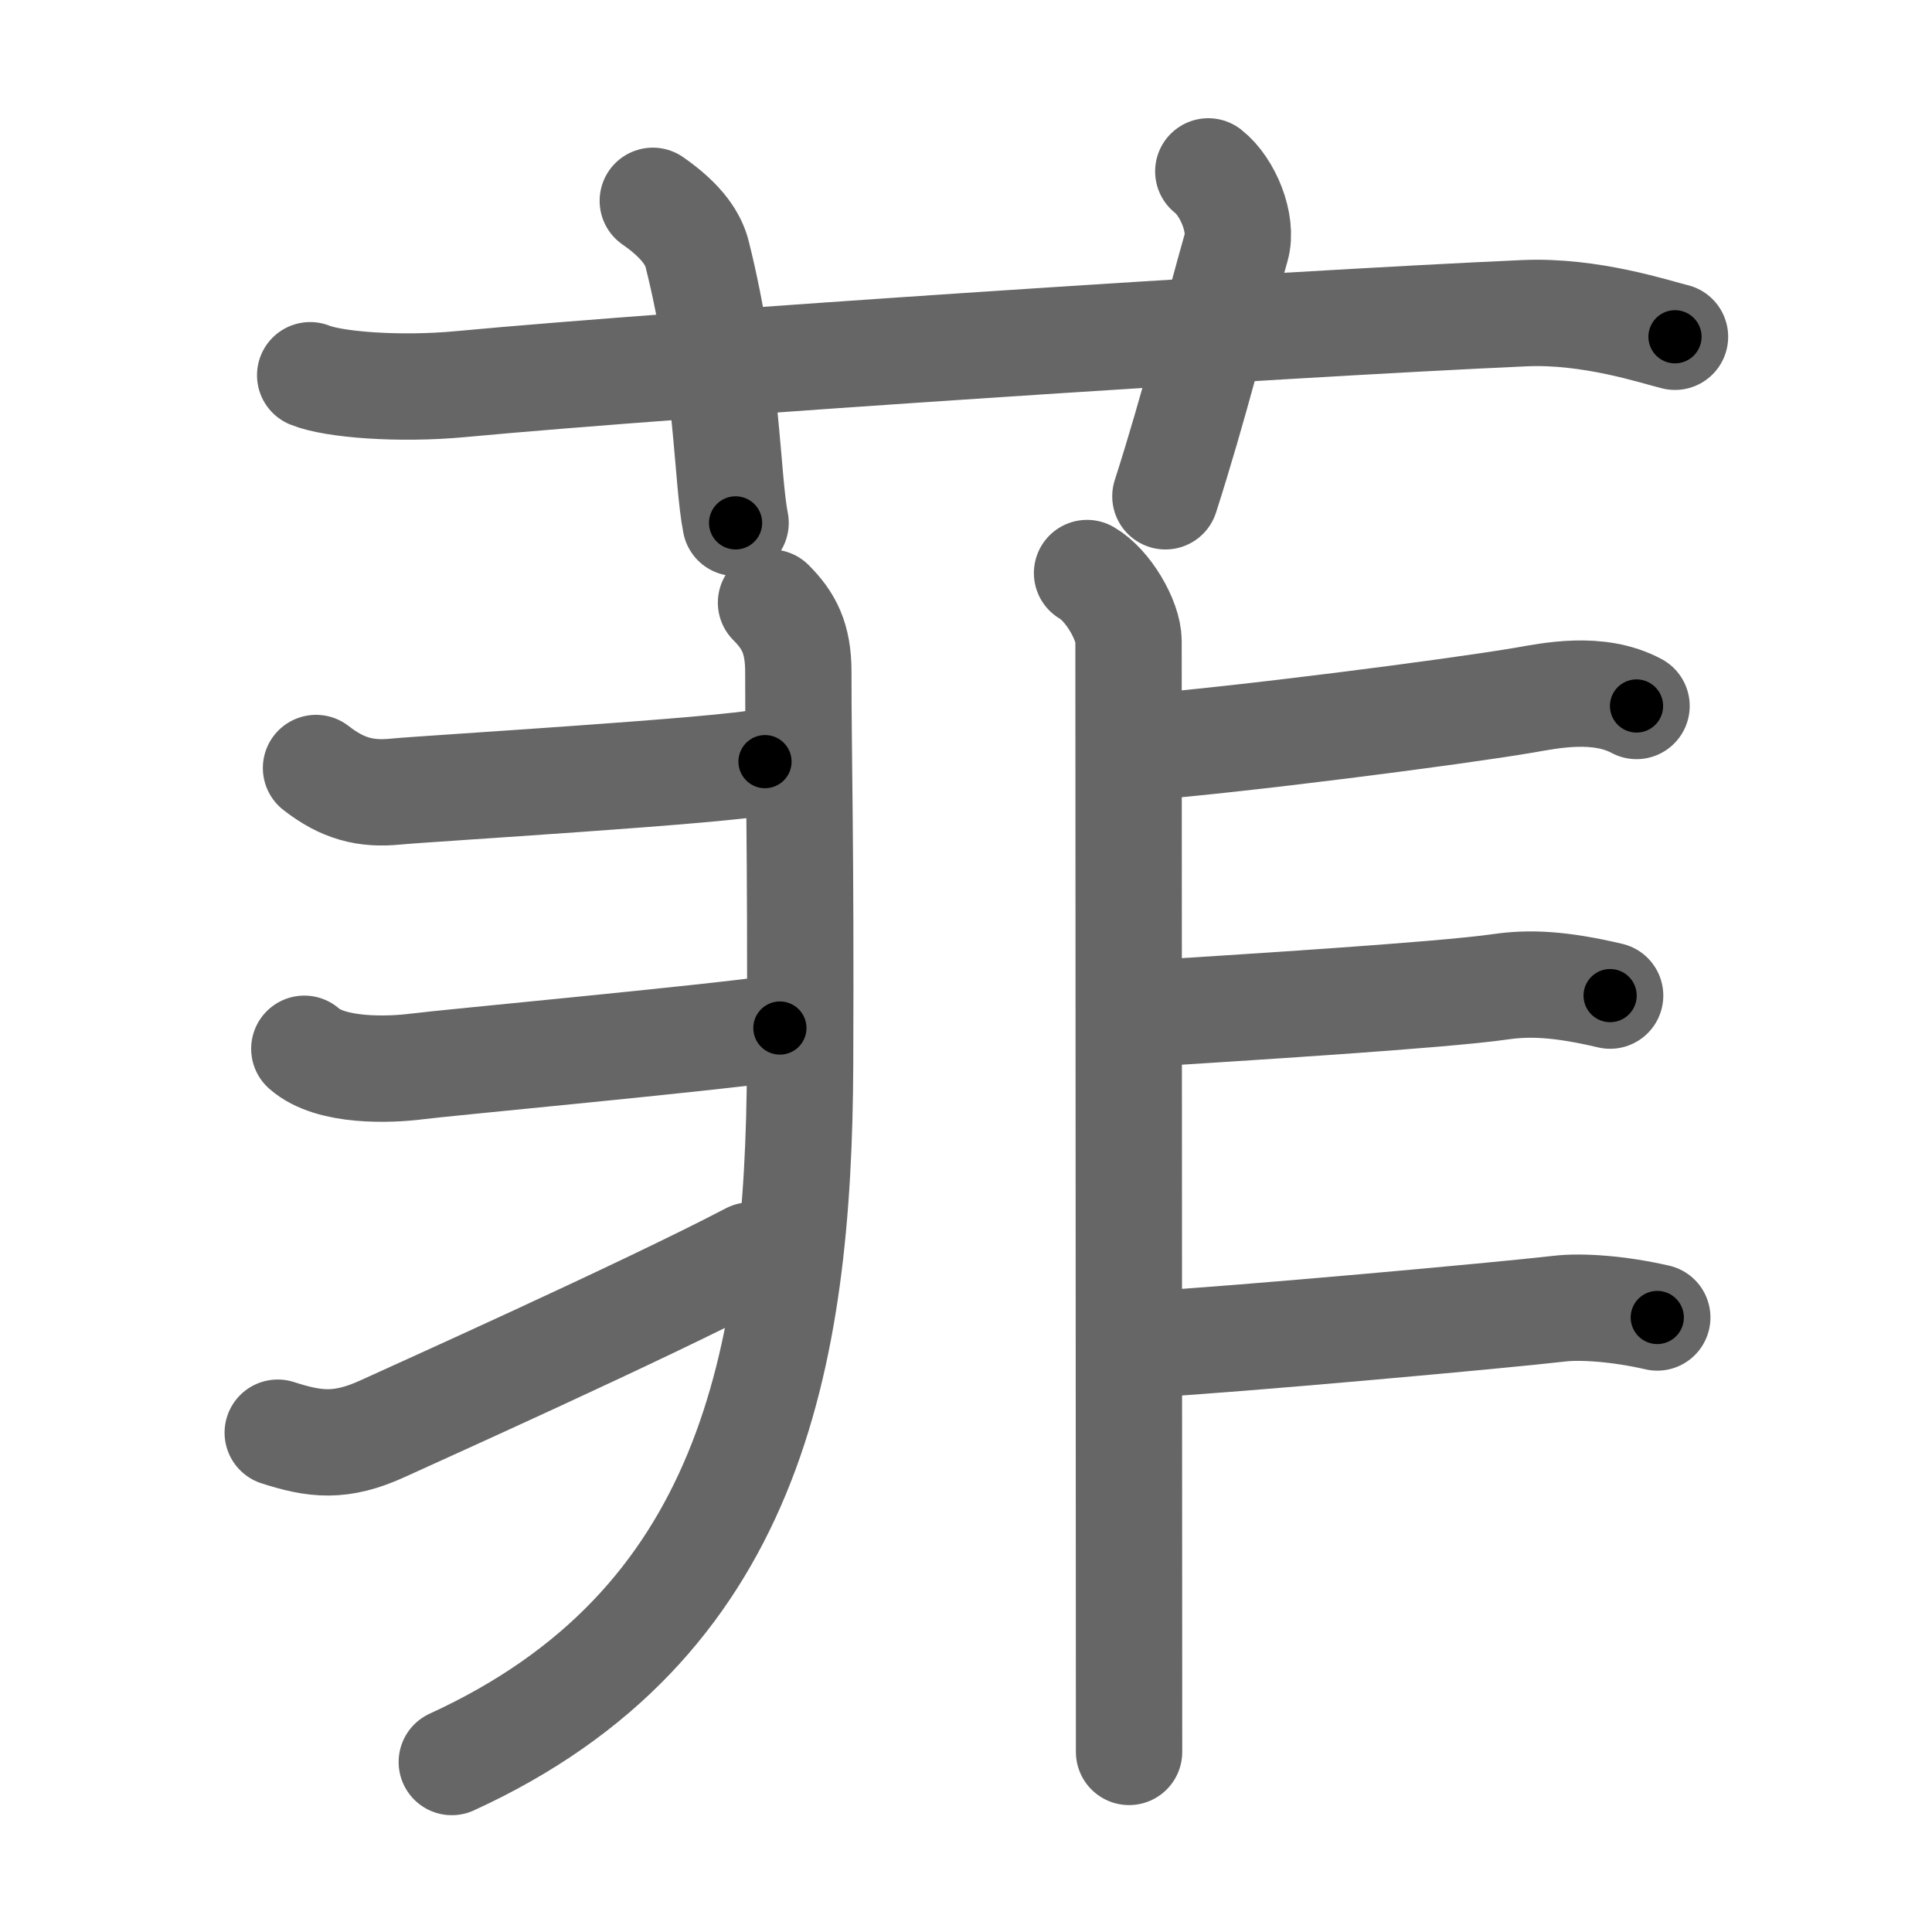 <svg xmlns="http://www.w3.org/2000/svg" viewBox="0 0 109 109" id="83f2"><g fill="none" stroke="#666" stroke-width="6" stroke-linecap="round" stroke-linejoin="round"><g><g><path d="M17.5,21.17c1.29,0.53,5.01,0.83,8.5,0.5c12.5-1.17,46.29-3.39,60-4c3.75-0.17,7.42,1.07,8.5,1.33" /><path d="M36.83,11.33c1.75,1.21,2.31,2.25,2.5,3C41.08,21.3,41,26.97,41.5,29.5" /><path d="M68.17,9.67c1.12,0.88,1.95,2.96,1.58,4.26c-1.12,3.95-2.38,9.03-4,14.07" /></g><g><g><path d="M43.5,34c1,1,1.54,2,1.54,3.9c0,5.1,0.15,9.54,0.1,22.08c-0.06,16.86-2.9,31.76-19.65,39.43" /><path d="M17.83,43.33c1.5,1.17,2.8,1.5,4.5,1.33c1.7-0.17,18.85-1.19,20.83-1.69" /><path d="M17.17,59.17c1.5,1.33,4.83,1.19,6.33,1C25,59.97,40,58.58,44,58" /><path d="M15.67,80.83c2.08,0.67,3.55,0.87,5.97-0.25c1.43-0.66,14.64-6.58,20.7-9.75" /></g><g><path d="M61.33,32.33C62.5,33,63.67,35,63.67,36.17c0,3.83,0.03,57.08,0.03,62.67" /><path d="M64.33,42.17c5.3-0.4,17.69-1.99,21.67-2.67c1.45-0.25,4.17-0.83,6.33,0.33" /><path d="M65,57.17c4.5-0.29,16.29-1.01,19.67-1.5c1.6-0.23,3.33-0.17,6.17,0.5" /><path d="M65,75.83c4.47-0.24,19.65-1.61,23-2c1.22-0.14,3.33,0,5.5,0.5" /></g></g></g></g><g fill="none" stroke="#000" stroke-width="3" stroke-linecap="round" stroke-linejoin="round"><path d="M17.5,21.17c1.29,0.53,5.01,0.83,8.5,0.5c12.5-1.17,46.29-3.39,60-4c3.75-0.17,7.42,1.07,8.5,1.33" stroke-dasharray="77.344" stroke-dashoffset="77.344"><animate attributeName="stroke-dashoffset" values="77.344;77.344;0" dur="0.582s" fill="freeze" begin="0s;83f2.click" /></path><path d="M36.83,11.33c1.75,1.21,2.31,2.25,2.5,3C41.08,21.3,41,26.97,41.5,29.5" stroke-dasharray="19.331" stroke-dashoffset="19.331"><animate attributeName="stroke-dashoffset" values="19.331" fill="freeze" begin="83f2.click" /><animate attributeName="stroke-dashoffset" values="19.331;19.331;0" keyTimes="0;0.751;1" dur="0.775s" fill="freeze" begin="0s;83f2.click" /></path><path d="M68.17,9.67c1.12,0.88,1.95,2.96,1.58,4.26c-1.12,3.95-2.38,9.03-4,14.07" stroke-dasharray="19.383" stroke-dashoffset="19.383"><animate attributeName="stroke-dashoffset" values="19.383" fill="freeze" begin="83f2.click" /><animate attributeName="stroke-dashoffset" values="19.383;19.383;0" keyTimes="0;0.8;1" dur="0.969s" fill="freeze" begin="0s;83f2.click" /></path><path d="M43.5,34c1,1,1.54,2,1.54,3.9c0,5.1,0.15,9.54,0.1,22.08c-0.06,16.86-2.9,31.76-19.65,39.43" stroke-dasharray="73.452" stroke-dashoffset="73.452"><animate attributeName="stroke-dashoffset" values="73.452" fill="freeze" begin="83f2.click" /><animate attributeName="stroke-dashoffset" values="73.452;73.452;0" keyTimes="0;0.637;1" dur="1.521s" fill="freeze" begin="0s;83f2.click" /></path><path d="M17.83,43.33c1.5,1.17,2.8,1.5,4.5,1.33c1.7-0.17,18.85-1.19,20.83-1.69" stroke-dasharray="25.734" stroke-dashoffset="25.734"><animate attributeName="stroke-dashoffset" values="25.734" fill="freeze" begin="83f2.click" /><animate attributeName="stroke-dashoffset" values="25.734;25.734;0" keyTimes="0;0.855;1" dur="1.778s" fill="freeze" begin="0s;83f2.click" /></path><path d="M17.17,59.17c1.5,1.33,4.83,1.19,6.33,1C25,59.97,40,58.58,44,58" stroke-dasharray="27.182" stroke-dashoffset="27.182"><animate attributeName="stroke-dashoffset" values="27.182" fill="freeze" begin="83f2.click" /><animate attributeName="stroke-dashoffset" values="27.182;27.182;0" keyTimes="0;0.867;1" dur="2.05s" fill="freeze" begin="0s;83f2.click" /></path><path d="M15.67,80.83c2.08,0.67,3.55,0.87,5.97-0.25c1.43-0.66,14.64-6.58,20.7-9.75" stroke-dasharray="29.045" stroke-dashoffset="29.045"><animate attributeName="stroke-dashoffset" values="29.045" fill="freeze" begin="83f2.click" /><animate attributeName="stroke-dashoffset" values="29.045;29.045;0" keyTimes="0;0.876;1" dur="2.34s" fill="freeze" begin="0s;83f2.click" /></path><path d="M61.33,32.33C62.5,33,63.67,35,63.67,36.17c0,3.83,0.03,57.08,0.03,62.67" stroke-dasharray="67.313" stroke-dashoffset="67.313"><animate attributeName="stroke-dashoffset" values="67.313" fill="freeze" begin="83f2.click" /><animate attributeName="stroke-dashoffset" values="67.313;67.313;0" keyTimes="0;0.822;1" dur="2.846s" fill="freeze" begin="0s;83f2.click" /></path><path d="M64.33,42.17c5.3-0.4,17.69-1.99,21.67-2.67c1.45-0.25,4.17-0.83,6.33,0.33" stroke-dasharray="28.304" stroke-dashoffset="28.304"><animate attributeName="stroke-dashoffset" values="28.304" fill="freeze" begin="83f2.click" /><animate attributeName="stroke-dashoffset" values="28.304;28.304;0" keyTimes="0;0.91;1" dur="3.129s" fill="freeze" begin="0s;83f2.click" /></path><path d="M65,57.17c4.5-0.29,16.29-1.01,19.67-1.5c1.6-0.23,3.33-0.17,6.17,0.5" stroke-dasharray="25.959" stroke-dashoffset="25.959"><animate attributeName="stroke-dashoffset" values="25.959" fill="freeze" begin="83f2.click" /><animate attributeName="stroke-dashoffset" values="25.959;25.959;0" keyTimes="0;0.923;1" dur="3.389s" fill="freeze" begin="0s;83f2.click" /></path><path d="M65,75.83c4.47-0.24,19.65-1.61,23-2c1.22-0.14,3.33,0,5.5,0.5" stroke-dasharray="28.634" stroke-dashoffset="28.634"><animate attributeName="stroke-dashoffset" values="28.634" fill="freeze" begin="83f2.click" /><animate attributeName="stroke-dashoffset" values="28.634;28.634;0" keyTimes="0;0.922;1" dur="3.675s" fill="freeze" begin="0s;83f2.click" /></path></g></svg>